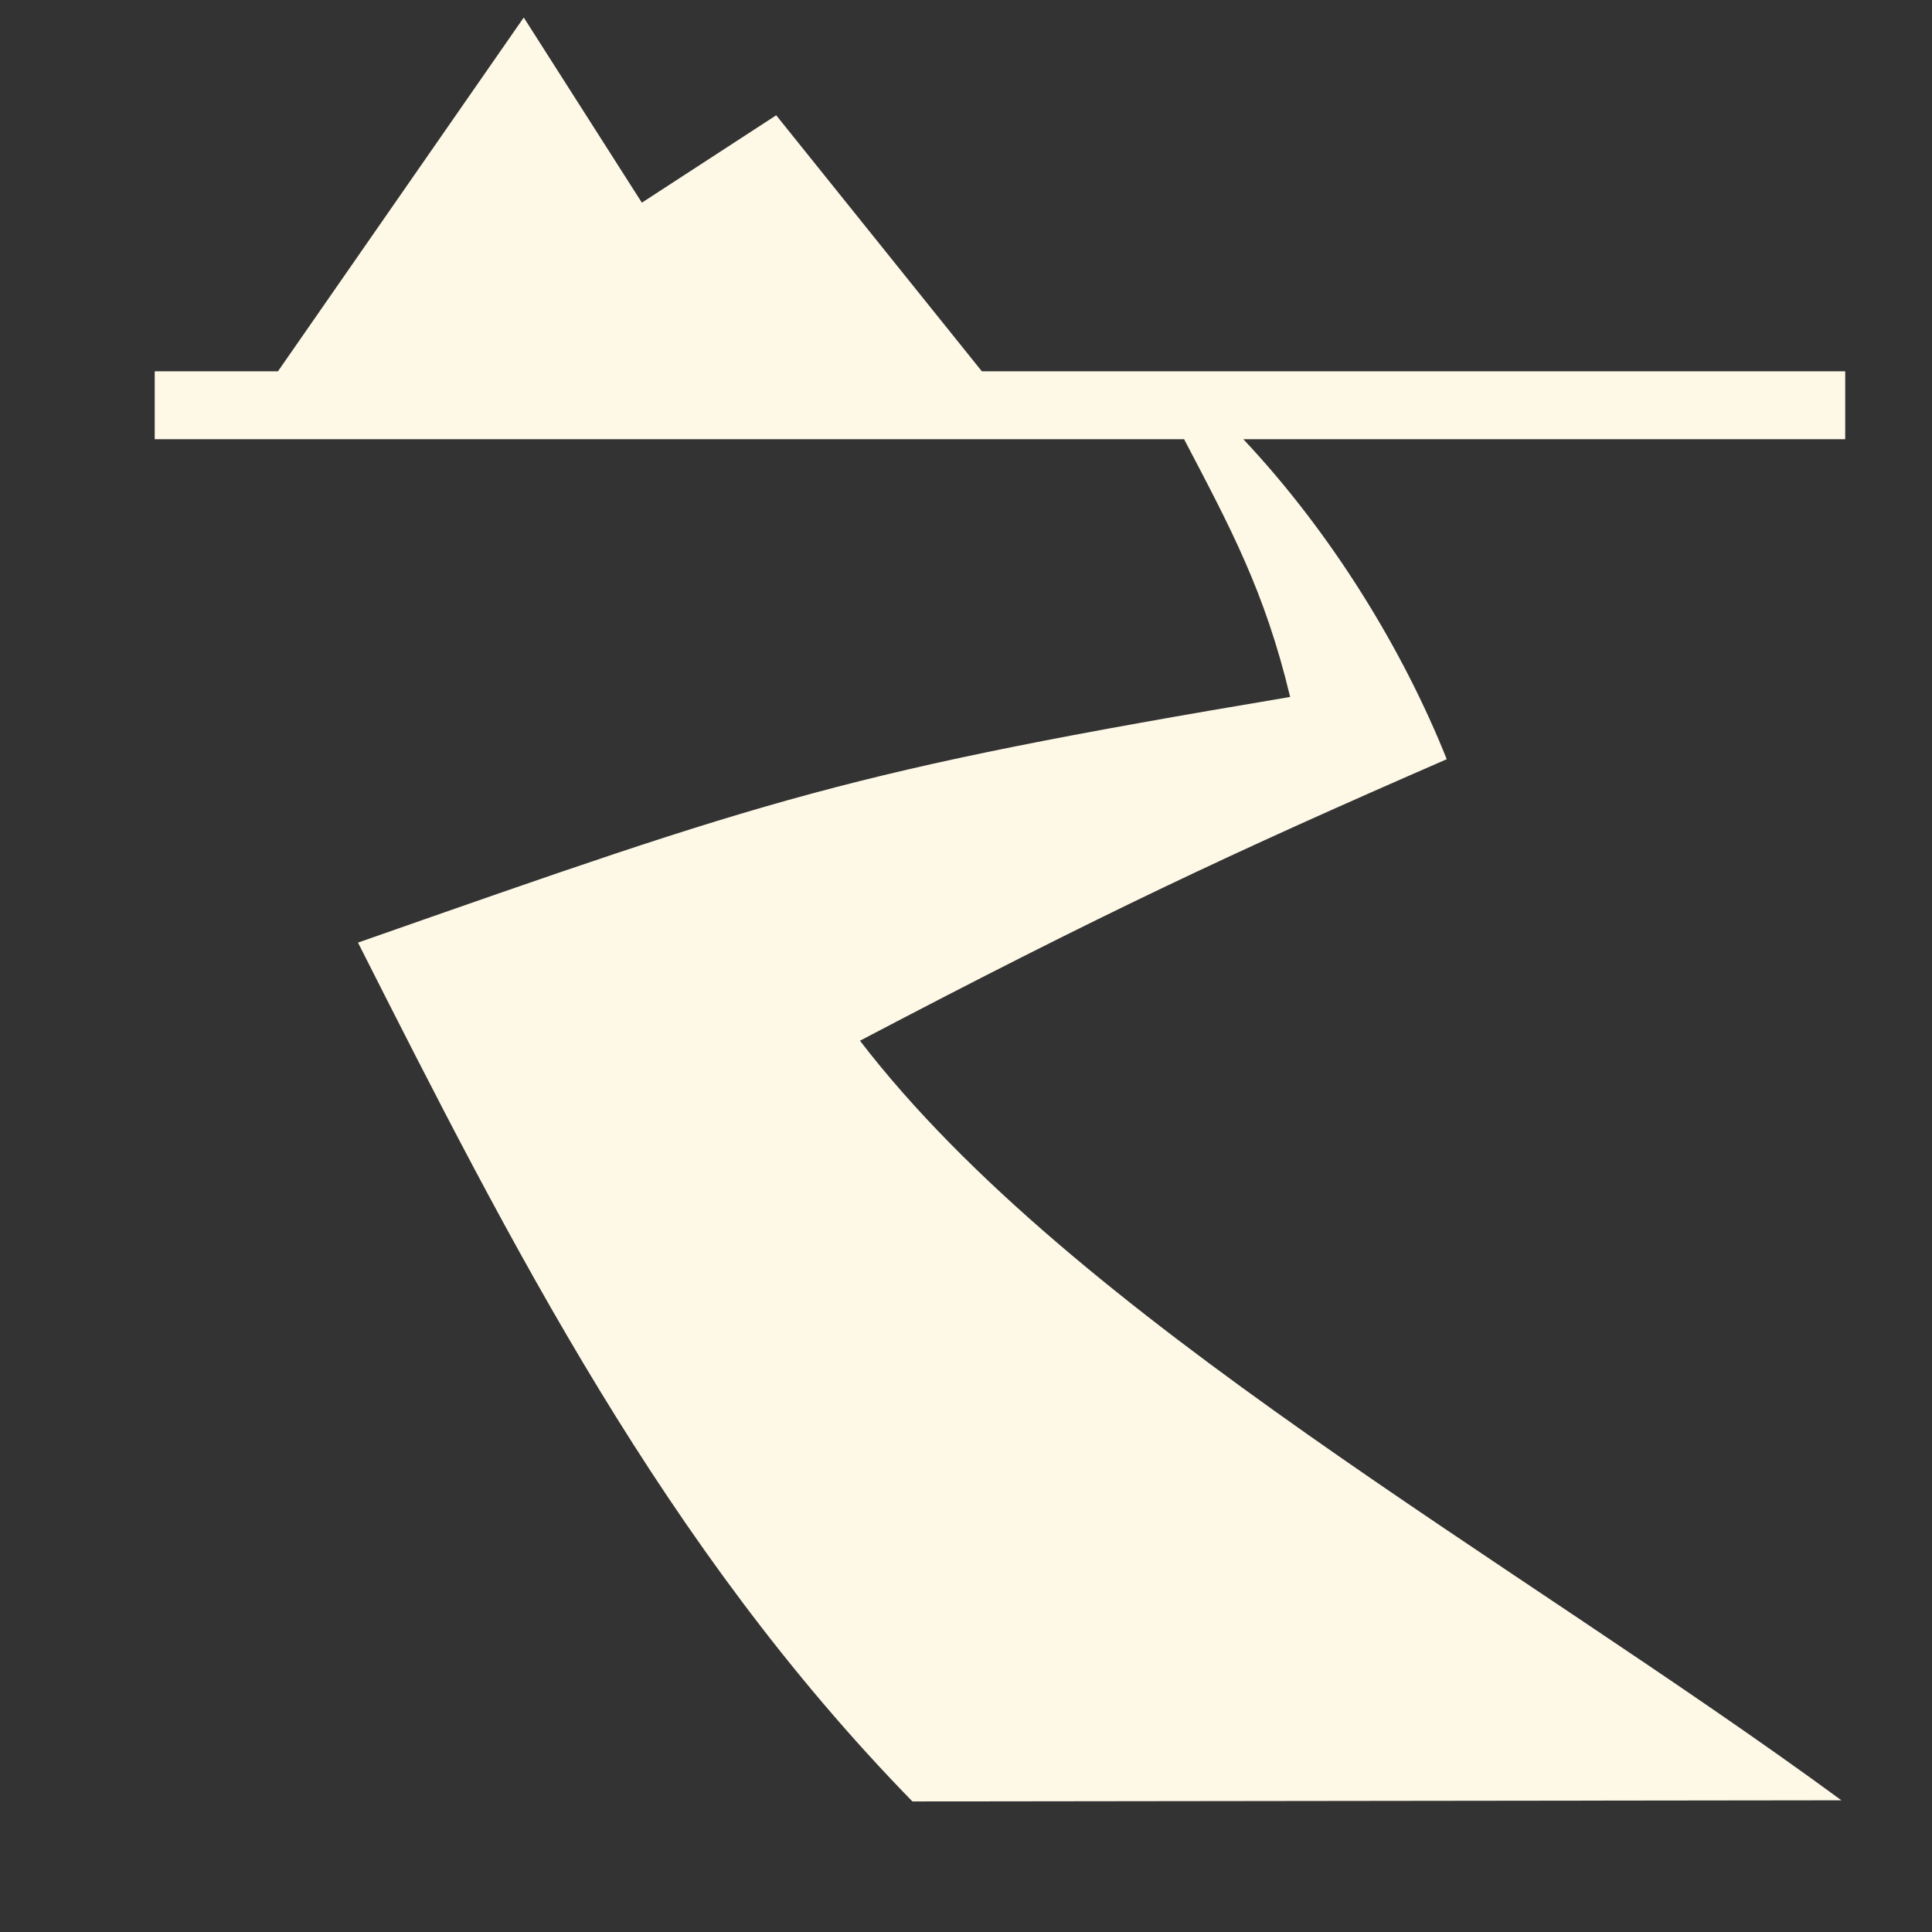 <svg style="height: 512px; width: 512px;" xmlns="http://www.w3.org/2000/svg" viewBox="0 0 512 512"><rect x="0" y="0" width="512" height="512" fill="#333333" stroke="none"/><g class="" style="" transform="translate(9,-15)"><path d="M129.8 19.64 64.66 113.4H32v18h272.8c12.3 23.5 21.4 40.3 28.1 68.3-118 19.8-137.8 26.8-247.03 65.1C126.4 344.9 167 425 232.8 492.4l246.2-.3c-87.1-63.9-203.5-127.6-260.1-201.3 64.2-33.7 98.8-49.9 155.5-74.6-11.5-28.8-30.3-59.7-53.9-84.8H480v-18H251.2l-54.5-67.85-35.6 23.16z" fill="#fef8e7" fill-opacity="1"></path></g></svg>